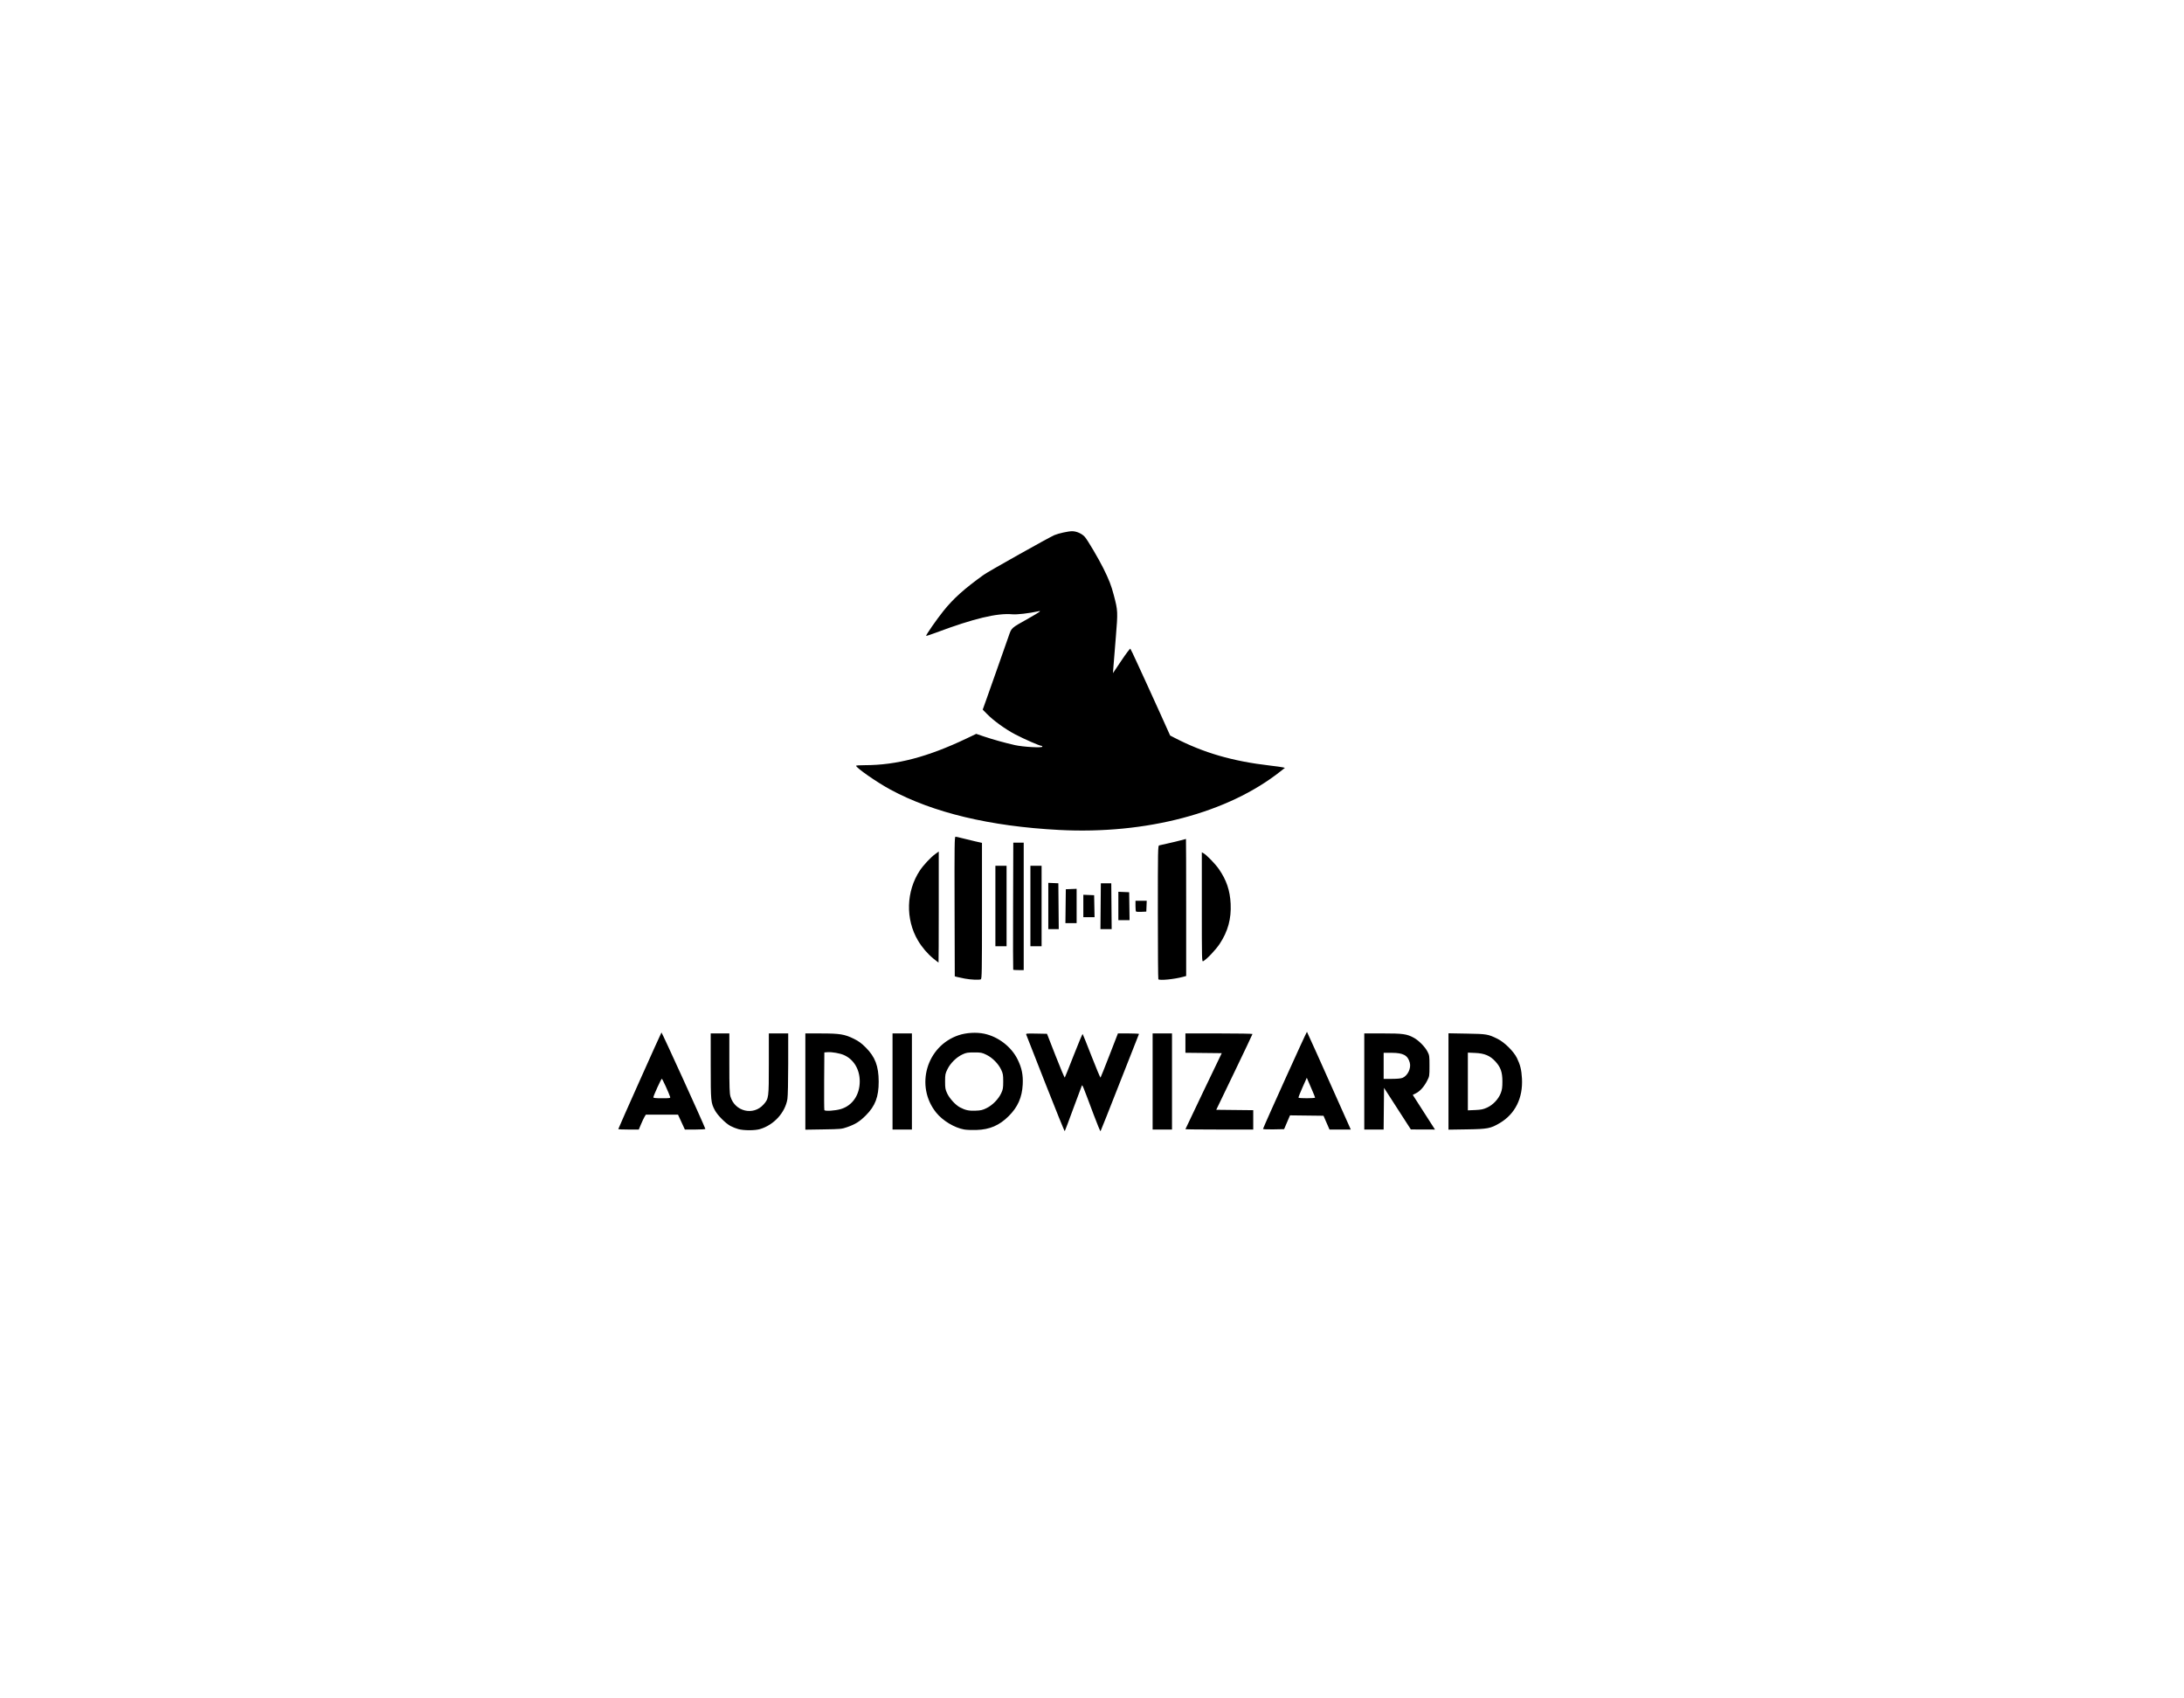 <?xml version="1.0" encoding="UTF-8" standalone="no"?>
<!-- Created with Inkscape (http://www.inkscape.org/) -->

<svg
   xmlns:dc="http://purl.org/dc/elements/1.1/"
   xmlns:cc="http://creativecommons.org/ns#"
   xmlns:rdf="http://www.w3.org/1999/02/22-rdf-syntax-ns#"
   xmlns:svg="http://www.w3.org/2000/svg"
   xmlns="http://www.w3.org/2000/svg"
   xmlns:sodipodi="http://sodipodi.sourceforge.net/DTD/sodipodi-0.dtd"
   xmlns:inkscape="http://www.inkscape.org/namespaces/inkscape"
   width="1033.853mm"
   height="803.971mm"
   viewBox="0 0 1033.853 803.971"
   version="1.1"
   id="svg8"
   inkscape:version="0.92.4 (5da689c313, 2019-01-14)"
   sodipodi:docname="audio-hat-wizard.svg">
  <defs
     id="defs2" />
  <sodipodi:namedview
     id="base"
     pagecolor="#ffffff"
     bordercolor="#666666"
     borderopacity="1.0"
     inkscape:pageopacity="0.0"
     inkscape:pageshadow="2"
     inkscape:zoom="0.20011674"
     inkscape:cx="2561.0099"
     inkscape:cy="1227.4414"
     inkscape:document-units="mm"
     inkscape:current-layer="layer1"
     showgrid="false"
     inkscape:window-width="1920"
     inkscape:window-height="1001"
     inkscape:window-x="-9"
     inkscape:window-y="-9"
     inkscape:window-maximized="1"
     fit-margin-top="0"
     fit-margin-left="0"
     fit-margin-right="0"
     fit-margin-bottom="0" />
  <g
     inkscape:label="Layer 1"
     inkscape:groupmode="layer"
     id="layer1"
     transform="translate(442.064,-896.649)">
    <path
       style="fill:#000000;stroke-width:0.353"
       d="m 52.871,1409.81 c -4.889,-12.455 -8.995,-22.928 -9.126,-23.273 -0.221,-0.586 0.097,-0.621 4.792,-0.529 l 5.029,0.098 4.094,10.48 c 2.252,5.764 4.196,10.368 4.32,10.23 0.124,-0.137 2.03,-4.884 4.236,-10.548 2.206,-5.664 4.109,-10.189 4.23,-10.054 0.121,0.135 2.023,4.883 4.227,10.552 2.204,5.669 4.108,10.193 4.232,10.054 0.124,-0.139 2.026,-4.897 4.228,-10.572 l 4.003,-10.319 h 5.06 c 2.783,0 4.99,0.119 4.905,0.265 -0.085,0.145 -4.164,10.504 -9.064,23.019 -4.9,12.515 -9.01,22.868 -9.134,23.008 -0.123,0.14 -1.633,-3.512 -3.354,-8.114 -5.204,-13.913 -5.225,-13.963 -5.503,-13.441 -0.143,0.268 -1.971,5.17 -4.062,10.894 -2.091,5.724 -3.897,10.517 -4.013,10.652 -0.116,0.135 -4.211,-9.946 -9.1,-22.401 z m -145.414,21.422 c -1.047,-0.281 -2.714,-0.944 -3.704,-1.471 -2.346,-1.25 -6.128,-5.053 -7.403,-7.442 -1.914,-3.589 -1.974,-4.218 -1.978,-20.955 l -0.004,-15.434 h 4.41 4.41 v 14.047 c 0,11.564 0.095,14.367 0.538,15.86 2.11,7.104 10.866,9.179 15.676,3.715 2.449,-2.782 2.483,-3.046 2.483,-19.221 v -14.401 h 4.586 4.586 l -0.003,14.376 c -0.001,8.354 -0.158,15.333 -0.374,16.662 -1.046,6.445 -6.405,12.322 -13.005,14.261 -2.39,0.702 -7.615,0.704 -10.218,0 z m 106.916,0.186 c -4.657,-0.831 -10.204,-4.181 -13.286,-8.023 -10.078,-12.564 -4.564,-31.512 10.656,-36.621 3.597,-1.208 8.395,-1.489 12.093,-0.71 6.667,1.405 12.874,6.194 15.828,12.213 1.965,4.003 2.637,7.307 2.405,11.818 -0.315,6.127 -2.335,10.693 -6.622,14.968 -4.438,4.426 -9.031,6.4 -15.315,6.58 -2.134,0.061 -4.726,-0.04 -5.759,-0.224 z m 10.598,-10.136 c 2.79,-1.373 5.592,-4.229 6.91,-7.042 0.834,-1.78 0.951,-2.463 0.951,-5.557 0,-3.094 -0.117,-3.777 -0.951,-5.557 -1.326,-2.83 -4.119,-5.668 -6.947,-7.06 -2.145,-1.056 -2.581,-1.141 -5.852,-1.141 -3.102,0 -3.784,0.116 -5.565,0.951 -2.83,1.326 -5.668,4.119 -7.06,6.947 -1.056,2.145 -1.141,2.581 -1.141,5.852 0,3.132 0.113,3.777 0.987,5.652 1.124,2.409 3.983,5.526 6.068,6.612 2.574,1.342 4.119,1.675 7.277,1.568 2.584,-0.088 3.387,-0.273 5.323,-1.226 z m -174.349,9.938 c 0,-0.323 20.153,-45.424 20.438,-45.737 0.173,-0.19 19.543,42.357 20.778,45.642 0.065,0.172 -2.086,0.313 -4.79,0.313 h -4.907 l -1.624,-3.528 -1.624,-3.528 h -7.615 -7.615 l -0.612,1.008 c -0.337,0.554 -1.088,2.141 -1.671,3.526 l -1.058,2.519 h -4.851 c -2.668,7e-4 -4.851,-0.096 -4.851,-0.215 z m 24.533,-15.259 c -0.584,-1.84 -3.659,-8.558 -3.921,-8.568 -0.314,-0.012 -3.975,8.007 -4.011,8.786 -0.015,0.329 1.02,0.441 4.06,0.441 3.824,0 4.068,-0.042 3.872,-0.659 z m 64.014,-7.247 v -22.786 l 7.497,0.01 c 8.819,0.01 11.084,0.376 15.434,2.512 2.305,1.132 3.617,2.092 5.675,4.152 4.43,4.435 6.084,8.789 6.112,16.085 0.028,7.246 -1.637,11.628 -6.106,16.074 -2.965,2.949 -4.902,4.163 -8.856,5.548 -2.52,0.883 -3.051,0.933 -11.201,1.062 l -8.555,0.135 v -22.786 z m 16.784,13.032 c 5.499,-1.633 8.969,-6.704 8.969,-13.107 0,-5.707 -2.836,-10.421 -7.51,-12.483 -1.886,-0.832 -5.641,-1.49 -7.676,-1.345 l -1.571,0.112 -0.092,13.404 c -0.051,7.372 -0.007,13.627 0.097,13.898 0.238,0.62 5.09,0.321 7.784,-0.479 z m 24.491,-13.065 v -22.754 h 4.586 4.586 v 22.754 22.754 h -4.586 -4.586 z m 123.119,0 v -22.754 h 4.586 4.586 v 22.754 22.754 h -4.586 -4.586 z m 15.522,22.584 c 0,-0.094 3.869,-8.23 8.598,-18.08 l 8.598,-17.909 -8.598,-0.094 -8.598,-0.094 v -4.58 -4.58 h 15.875 c 8.731,0 15.875,0.12 15.875,0.267 0,0.147 -3.86,8.283 -8.578,18.08 l -8.578,17.813 8.755,0.094 8.755,0.094 v 4.58 4.58 h -16.051 c -8.828,0 -16.051,-0.077 -16.051,-0.17 z m 36.744,-0.155 c 0.788,-2.254 20.637,-46.133 20.788,-45.955 0.17,0.2 5.896,12.966 19.059,42.488 l 1.691,3.792 h -5.038 -5.038 l -1.419,-3.263 -1.419,-3.263 -7.93,-0.095 -7.93,-0.095 -1.397,3.27 -1.397,3.27 -5.045,0.098 c -3.183,0.062 -5.001,-0.03 -4.924,-0.247 z m 24.639,-14.783 c 0,-0.161 -0.649,-1.788 -1.442,-3.616 -0.793,-1.828 -1.676,-3.88 -1.961,-4.559 l -0.518,-1.235 -2.04,4.586 c -1.122,2.522 -1.977,4.705 -1.899,4.851 0.194,0.363 7.861,0.337 7.861,-0.027 z m 23.283,-7.646 v -22.754 h 8.745 c 9.546,0 11.361,0.252 14.674,2.04 2.326,1.256 5.255,4.204 6.475,6.518 0.929,1.764 0.974,2.076 0.974,6.787 0,4.896 -0.01,4.958 -1.157,7.154 -1.46,2.796 -3.308,4.852 -5.247,5.837 l -1.512,0.768 5.259,8.201 5.259,8.201 -5.711,-0.02 -5.711,-0.02 -6.35,-9.851 -6.35,-9.851 -0.094,9.87 -0.094,9.87 h -4.581 -4.581 v -22.754 z m 18.133,-1.726 c 2.432,-1.016 4.12,-4.546 3.419,-7.149 -0.947,-3.519 -3.083,-4.687 -8.587,-4.699 l -3.792,-0.01 v 6.174 6.174 h 3.892 c 2.53,0 4.304,-0.172 5.069,-0.492 z m 21.731,1.722 v -22.813 l 8.731,0.156 c 9.478,0.17 9.958,0.251 14.453,2.445 3.28,1.601 7.693,5.961 9.231,9.12 1.561,3.205 2.142,5.58 2.37,9.685 0.514,9.26 -3.227,16.78 -10.49,21.088 -4.345,2.577 -5.741,2.846 -15.564,2.997 l -8.731,0.135 z m 18.271,12.367 c 2.785,-1.263 5.352,-3.969 6.459,-6.808 0.631,-1.618 0.791,-2.739 0.791,-5.555 0,-4.413 -0.813,-6.742 -3.305,-9.469 -2.512,-2.749 -5.141,-3.857 -9.603,-4.048 l -3.44,-0.147 v 13.664 13.664 l 3.44,-0.147 c 2.829,-0.121 3.834,-0.326 5.659,-1.154 z M 14.664,1359.974 c -1.455,-0.27 -3.122,-0.625 -3.704,-0.787 l -1.058,-0.296 -0.09,-33.047 c -0.079,-29.121 -0.027,-33.048 0.437,-33.048 0.29,0 1.68,0.306 3.089,0.681 1.409,0.374 4.109,1.029 6.001,1.455 l 3.44,0.773 v 32.198 c 0,29.035 -0.055,32.219 -0.558,32.412 -0.924,0.354 -4.741,0.182 -7.556,-0.341 z m 91.605,0.32 c -0.129,-0.129 -0.235,-14.406 -0.235,-31.726 0,-29.69 0.035,-31.501 0.617,-31.664 0.34,-0.095 2.205,-0.519 4.145,-0.942 1.94,-0.423 4.636,-1.07 5.99,-1.438 1.354,-0.368 2.505,-0.669 2.558,-0.669 0.052,0 0.095,14.599 0.095,32.442 v 32.442 l -1.499,0.407 c -4.147,1.127 -11.016,1.803 -11.671,1.148 z m -68.703,-4.498 c -0.081,-0.081 -0.106,-13.654 -0.055,-30.163 l 0.092,-30.016 h 2.466 2.466 v 30.163 30.163 h -2.411 c -1.326,0 -2.477,-0.066 -2.558,-0.147 z m -37.805,-5.312 c -2.808,-2.316 -5.371,-5.326 -7.289,-8.562 -5.971,-10.071 -5.608,-23.31 0.909,-33.144 1.692,-2.554 5.171,-6.267 7.309,-7.802 l 1.628,-1.169 v 26.304 c 0,14.467 -0.049,26.304 -0.108,26.304 -0.059,0 -1.161,-0.869 -2.449,-1.931 z M 126.847,1326.133 v -25.954 l 0.721,0.386 c 1.494,0.8 5.614,5.036 7.376,7.584 3.579,5.177 5.239,10.083 5.549,16.396 0.348,7.098 -1.27,13.031 -5.167,18.947 -1.898,2.881 -6.135,7.34 -7.842,8.254 -0.61,0.326 -0.636,-0.722 -0.636,-25.614 z m -97.719,-0.529 v -19.05 h 2.646 2.646 v 19.05 19.05 h -2.646 -2.646 z m 16.581,0 v -19.05 h 2.646 2.646 v 19.05 19.05 h -2.646 -2.646 z m 8.467,-0.016 v -10.952 l 2.381,0.104 2.381,0.104 0.093,10.848 0.093,10.848 h -2.475 -2.475 z m 24.778,0.104 0.093,-10.848 h 2.469 2.469 l 0.093,10.848 0.093,10.848 h -2.656 -2.656 z m -16.582,0 0.095,-8.026 2.558,-0.104 2.558,-0.104 v 8.129 8.129 h -2.652 -2.652 z m 24.966,-0.104 v -6.718 l 2.558,0.104 2.558,0.104 0.096,6.615 0.096,6.614 h -2.654 -2.654 z m -16.581,0 v -5.307 l 2.558,0.104 2.558,0.104 0.098,5.204 0.098,5.203 h -2.655 -2.655 z m 24.944,2.617 c -0.137,-0.137 -0.25,-1.335 -0.25,-2.66 v -2.411 h 2.661 2.661 l -0.104,2.558 -0.104,2.558 -2.308,0.103 c -1.269,0.056 -2.42,-0.01 -2.558,-0.147 z m -36.409,-38.614 c -32.695,-1.71 -59.609,-8.152 -79.899,-19.124 -6.316,-3.415 -16.131,-10.241 -16.212,-11.275 -0.011,-0.145 1.845,-0.265 4.124,-0.265 15.06,-10e-4 29.87,-3.9 48.38,-12.739 l 4.371,-2.087 3.728,1.261 c 4.244,1.435 9.771,2.974 14.579,4.059 3.871,0.874 12.991,1.39 12.991,0.736 0,-0.221 -0.215,-0.402 -0.477,-0.402 -0.836,0 -8.02,-3.143 -12.346,-5.401 -4.626,-2.415 -10.258,-6.484 -13.372,-9.661 l -2.03,-2.071 1.576,-4.398 c 0.867,-2.419 3.333,-9.399 5.48,-15.511 2.147,-6.112 4.483,-12.76 5.191,-14.773 1.476,-4.2 0.968,-3.743 9.452,-8.515 2.522,-1.419 4.824,-2.803 5.115,-3.075 0.462,-0.432 0.417,-0.471 -0.353,-0.305 -4.665,1.005 -10.232,1.648 -12.476,1.44 -7.101,-0.657 -18.346,2.041 -35.841,8.6 -2.612,0.979 -4.823,1.705 -4.915,1.614 -0.259,-0.26 4.946,-7.755 8.215,-11.829 4.728,-5.892 9.757,-10.402 19.088,-17.116 2.172,-1.563 30.894,-17.683 33.426,-18.76 1.901,-0.809 6.584,-1.839 8.361,-1.839 2.132,0 4.771,1.199 6.091,2.767 1.38,1.64 6.448,10.251 8.705,14.79 2.695,5.419 3.731,8.091 4.97,12.812 1.901,7.247 1.925,7.755 0.935,19.725 -0.49,5.918 -0.996,12.188 -1.124,13.935 l -0.234,3.175 3.971,-5.928 c 2.184,-3.26 4.099,-5.8 4.256,-5.643 0.157,0.157 1.623,3.229 3.258,6.826 1.635,3.598 3.675,8.042 4.534,9.877 0.858,1.834 3.695,8.074 6.304,13.866 l 4.743,10.531 2.117,1.095 c 13.692,7.087 27.388,11.068 45.156,13.126 2.716,0.315 5.415,0.686 5.997,0.826 l 1.058,0.254 -2.117,1.675 c -24.836,19.66 -63.479,29.886 -104.775,27.726 z"
       id="path1000-8"
       inkscape:connector-curvature="0" />
  </g>
</svg>
